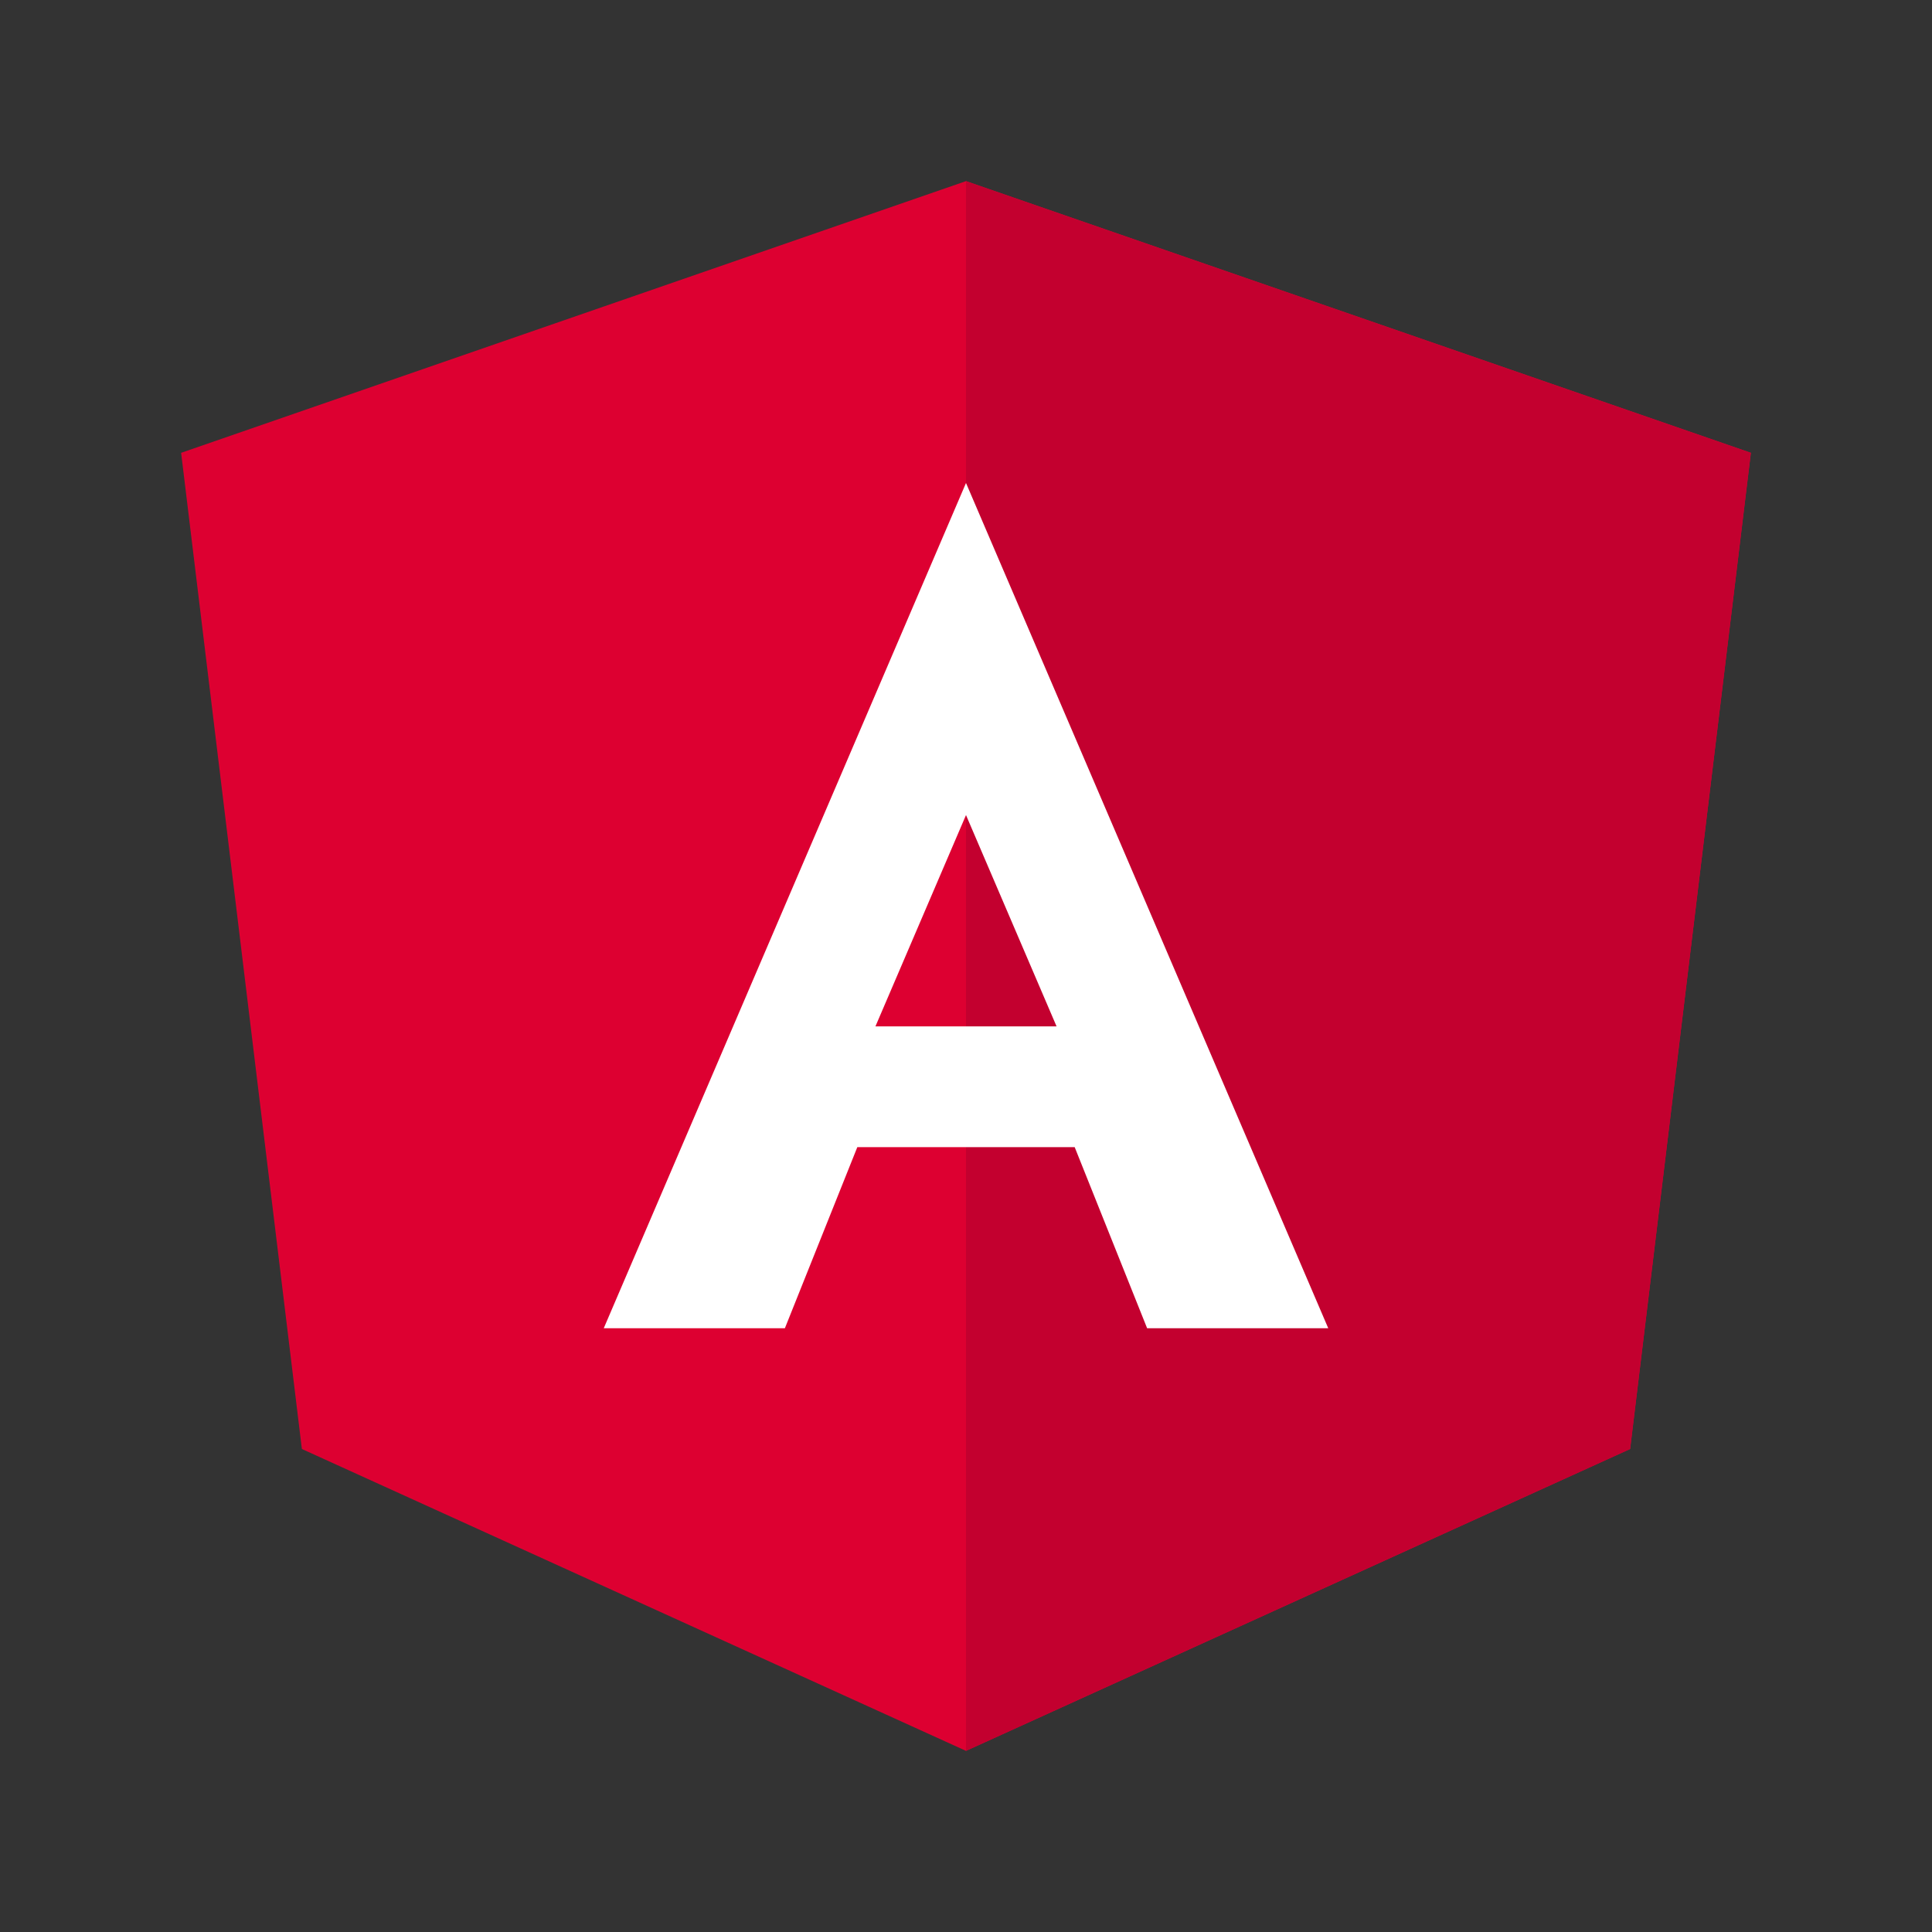 <svg width="32" height="32" viewBox="0 0 32 32" fill="none" xmlns="http://www.w3.org/2000/svg">
  <rect x="0" y="0" width="32" height="32" fill="#333333" stroke="none"/>
  <path d="M16 3l13 4.5-2 16.5L16 29 5 24l-2-16.5L16 3z" fill="#DD0031"/>
  <path d="M16 3v26l11-5 2-16.5L16 3z" fill="#C3002F"/>
  <path d="M16 8l-6 14h3l1.2-3h3.6l1.2 3h3L16 8zm0 5.5l1.5 3.5h-3l1.5-3.5z" fill="white"/>
</svg> 